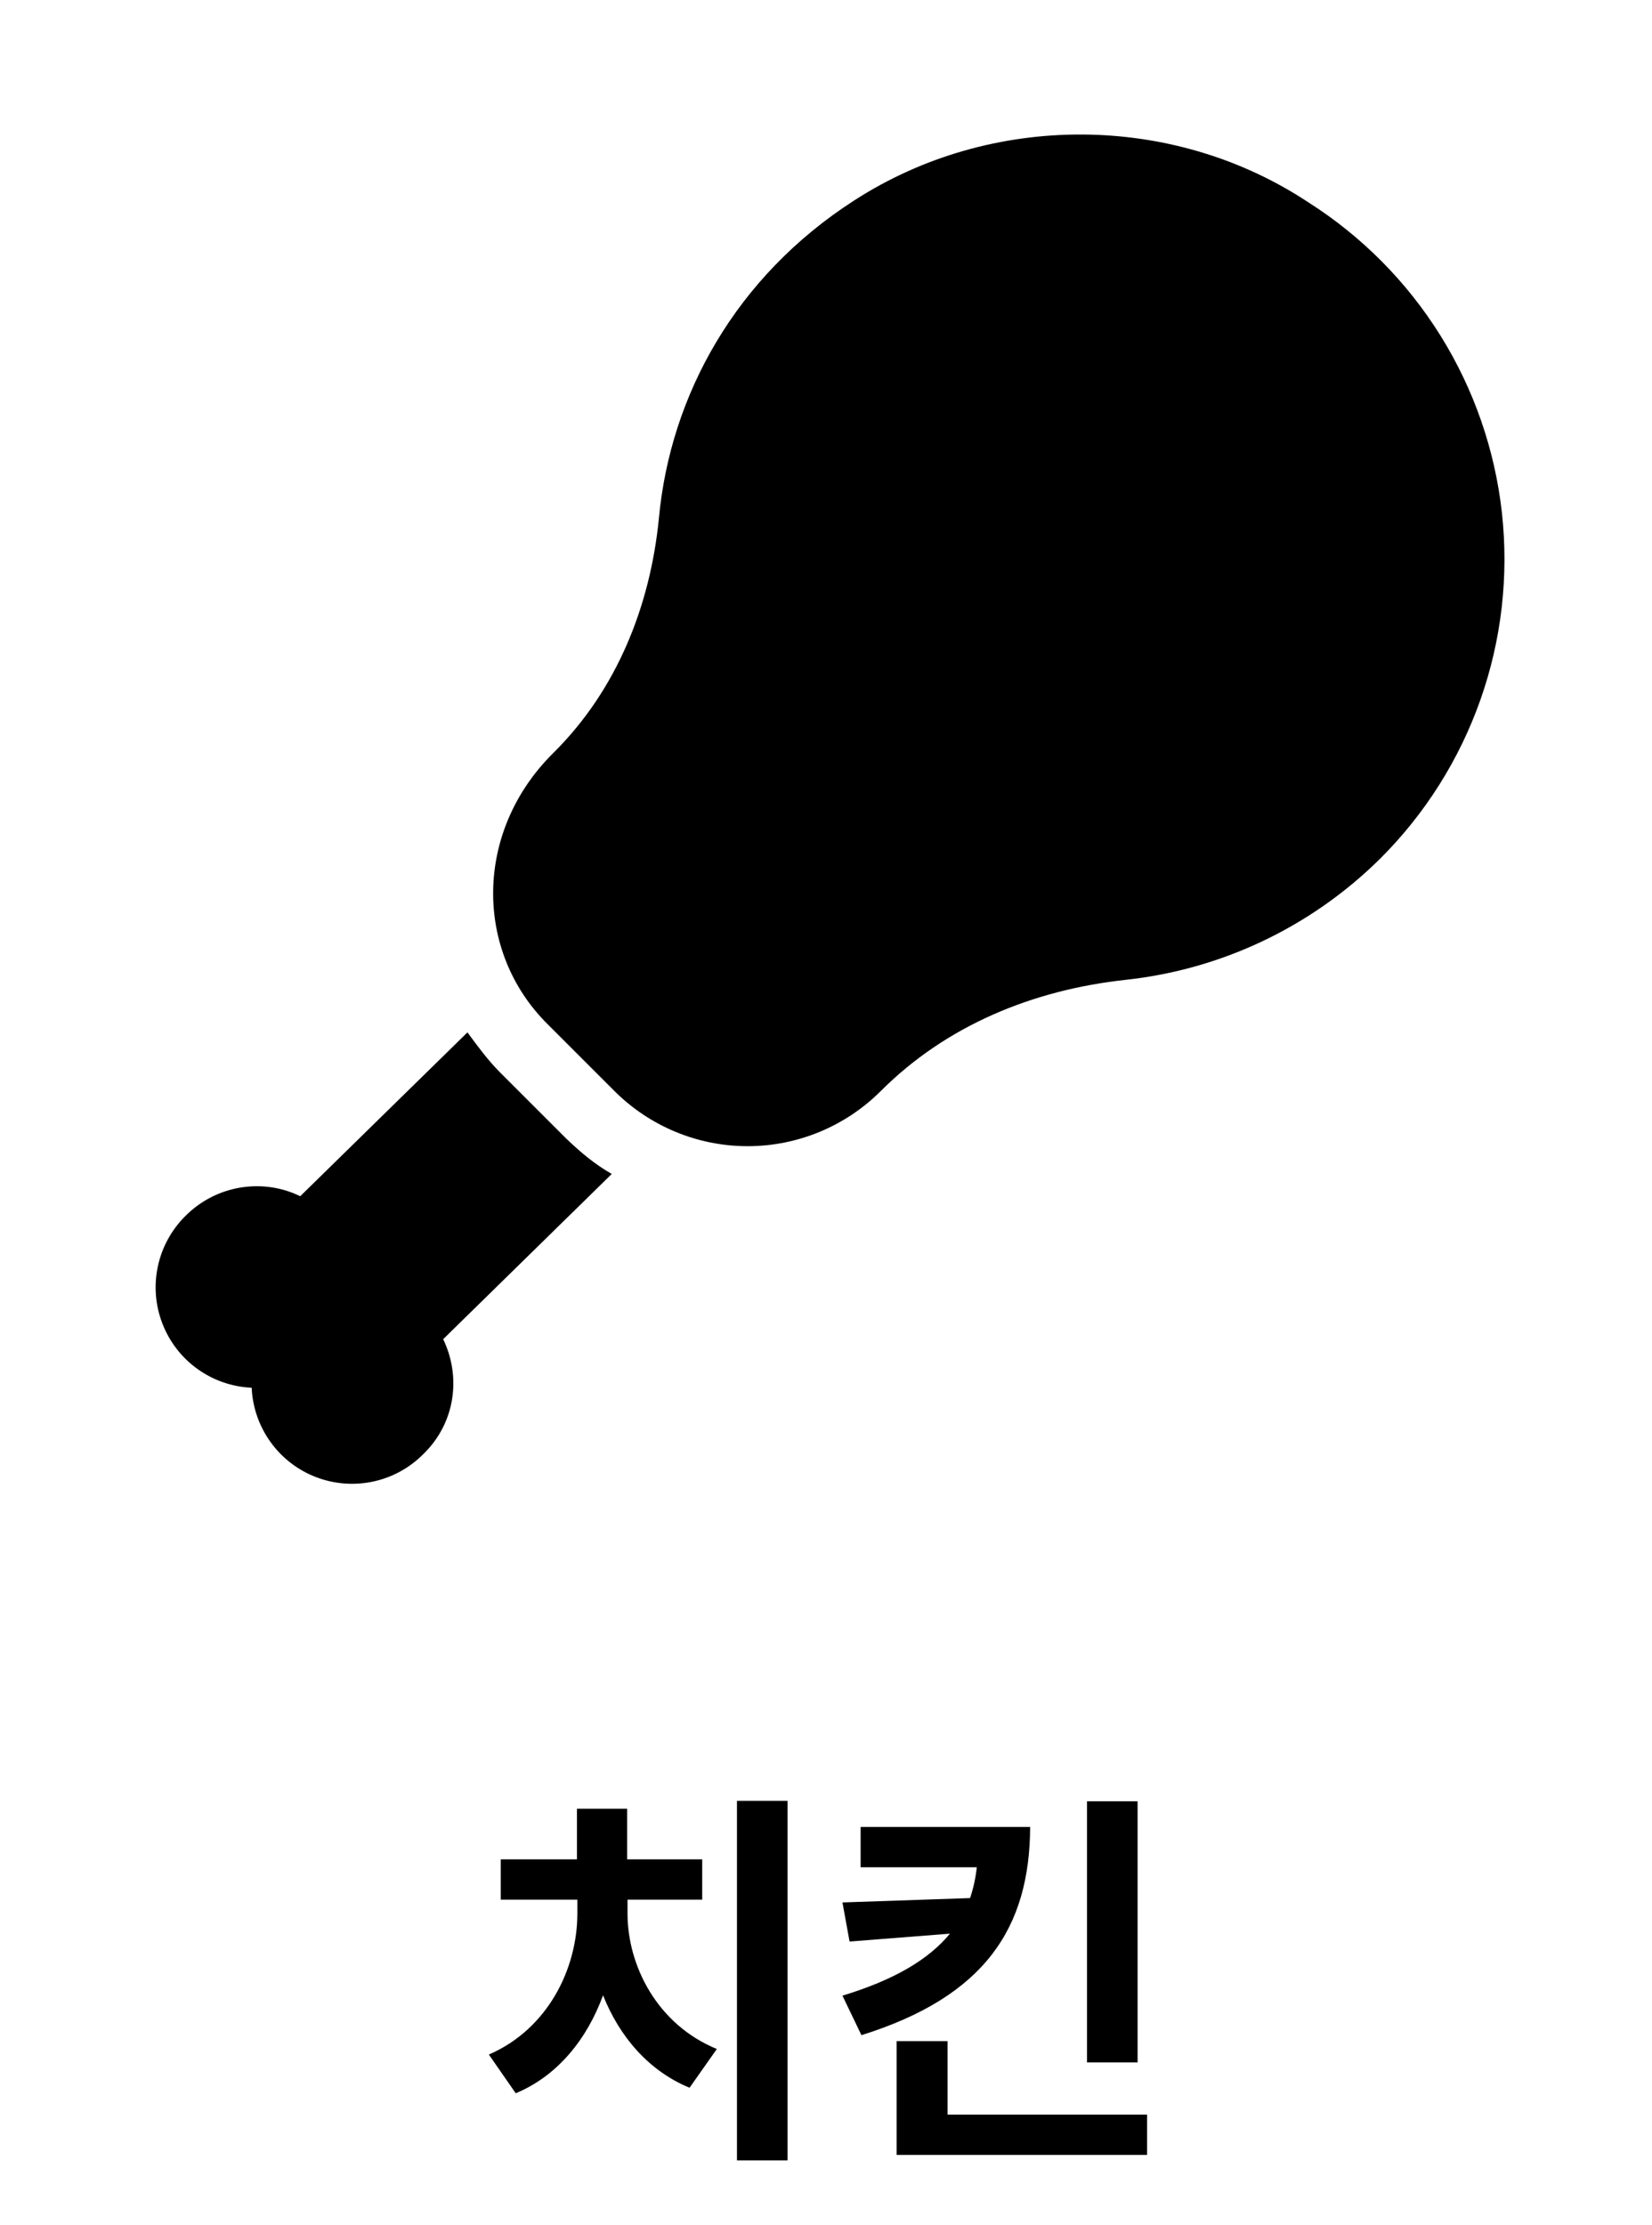 <svg width="49" height="66" viewBox="0 0 49 66" fill="none" xmlns="http://www.w3.org/2000/svg">
<g clip-path="url(#clip0_1067_39471)">
<g clip-path="url(#clip1_1067_39471)">
<path d="M40.945 25.46C42.275 24.132 43.289 22.522 43.913 20.749C44.537 18.976 44.754 17.085 44.549 15.216C44.343 13.348 43.72 11.55 42.726 9.954C41.732 8.359 40.392 7.008 38.805 6C34.785 3.34 29.405 3.32 25.345 5.94C21.825 8.2 19.885 11.72 19.545 15.36C19.285 18 18.285 20.46 16.445 22.3L16.385 22.36C14.065 24.68 14.065 28.22 16.245 30.38L18.225 32.36C19.273 33.407 20.694 33.996 22.175 33.996C23.656 33.996 25.077 33.407 26.125 32.36C28.065 30.42 30.625 29.36 33.405 29.06C36.145 28.76 38.825 27.56 40.945 25.46ZM13.145 39.72C13.685 40.84 13.505 42.2 12.565 43.12C12.158 43.534 11.639 43.819 11.072 43.942C10.505 44.064 9.914 44.019 9.373 43.811C8.831 43.603 8.362 43.241 8.024 42.77C7.685 42.299 7.49 41.74 7.465 41.16C6.885 41.135 6.326 40.941 5.855 40.602C5.384 40.263 5.023 39.794 4.815 39.252C4.606 38.711 4.561 38.12 4.684 37.553C4.806 36.986 5.092 36.468 5.505 36.06C6.425 35.14 7.805 34.94 8.905 35.48L13.865 30.62C14.145 31 14.465 31.44 14.825 31.8L16.805 33.78C17.225 34.18 17.625 34.52 18.145 34.82L13.145 39.72Z" fill="black"/>
</g>
<path d="M23.359 53.414V64.078H21.859V53.414H23.359ZM18.613 56.754C18.613 58.301 19.492 60.047 21.262 60.773L20.453 61.922C19.24 61.424 18.373 60.404 17.887 59.18C17.412 60.48 16.539 61.57 15.297 62.086L14.5 60.938C16.258 60.176 17.125 58.383 17.125 56.754V56.344H14.852V55.148H17.113V53.648H18.602V55.148H20.828V56.344H18.613V56.754ZM30.555 54.188C30.543 57.176 29.219 59.215 25.551 60.363L24.988 59.191C26.547 58.717 27.555 58.107 28.176 57.352L25.199 57.586L24.988 56.426L28.773 56.297C28.873 56.004 28.938 55.699 28.973 55.383H25.527V54.188H30.555ZM33.742 53.426V61.172H32.242V53.426H33.742ZM34.023 62.719V63.914H26.594V60.539H28.105V62.719H34.023Z" fill="black"/>
</g>
<defs>
<clipPath id="clip0_1067_39471">
<rect width="48" height="66" fill="white" transform="translate(0.625)"/>
</clipPath>
<clipPath id="clip1_1067_39471">
<rect width="48" height="48" fill="white" transform="translate(0.625)"/>
</clipPath>
</defs>
</svg>
